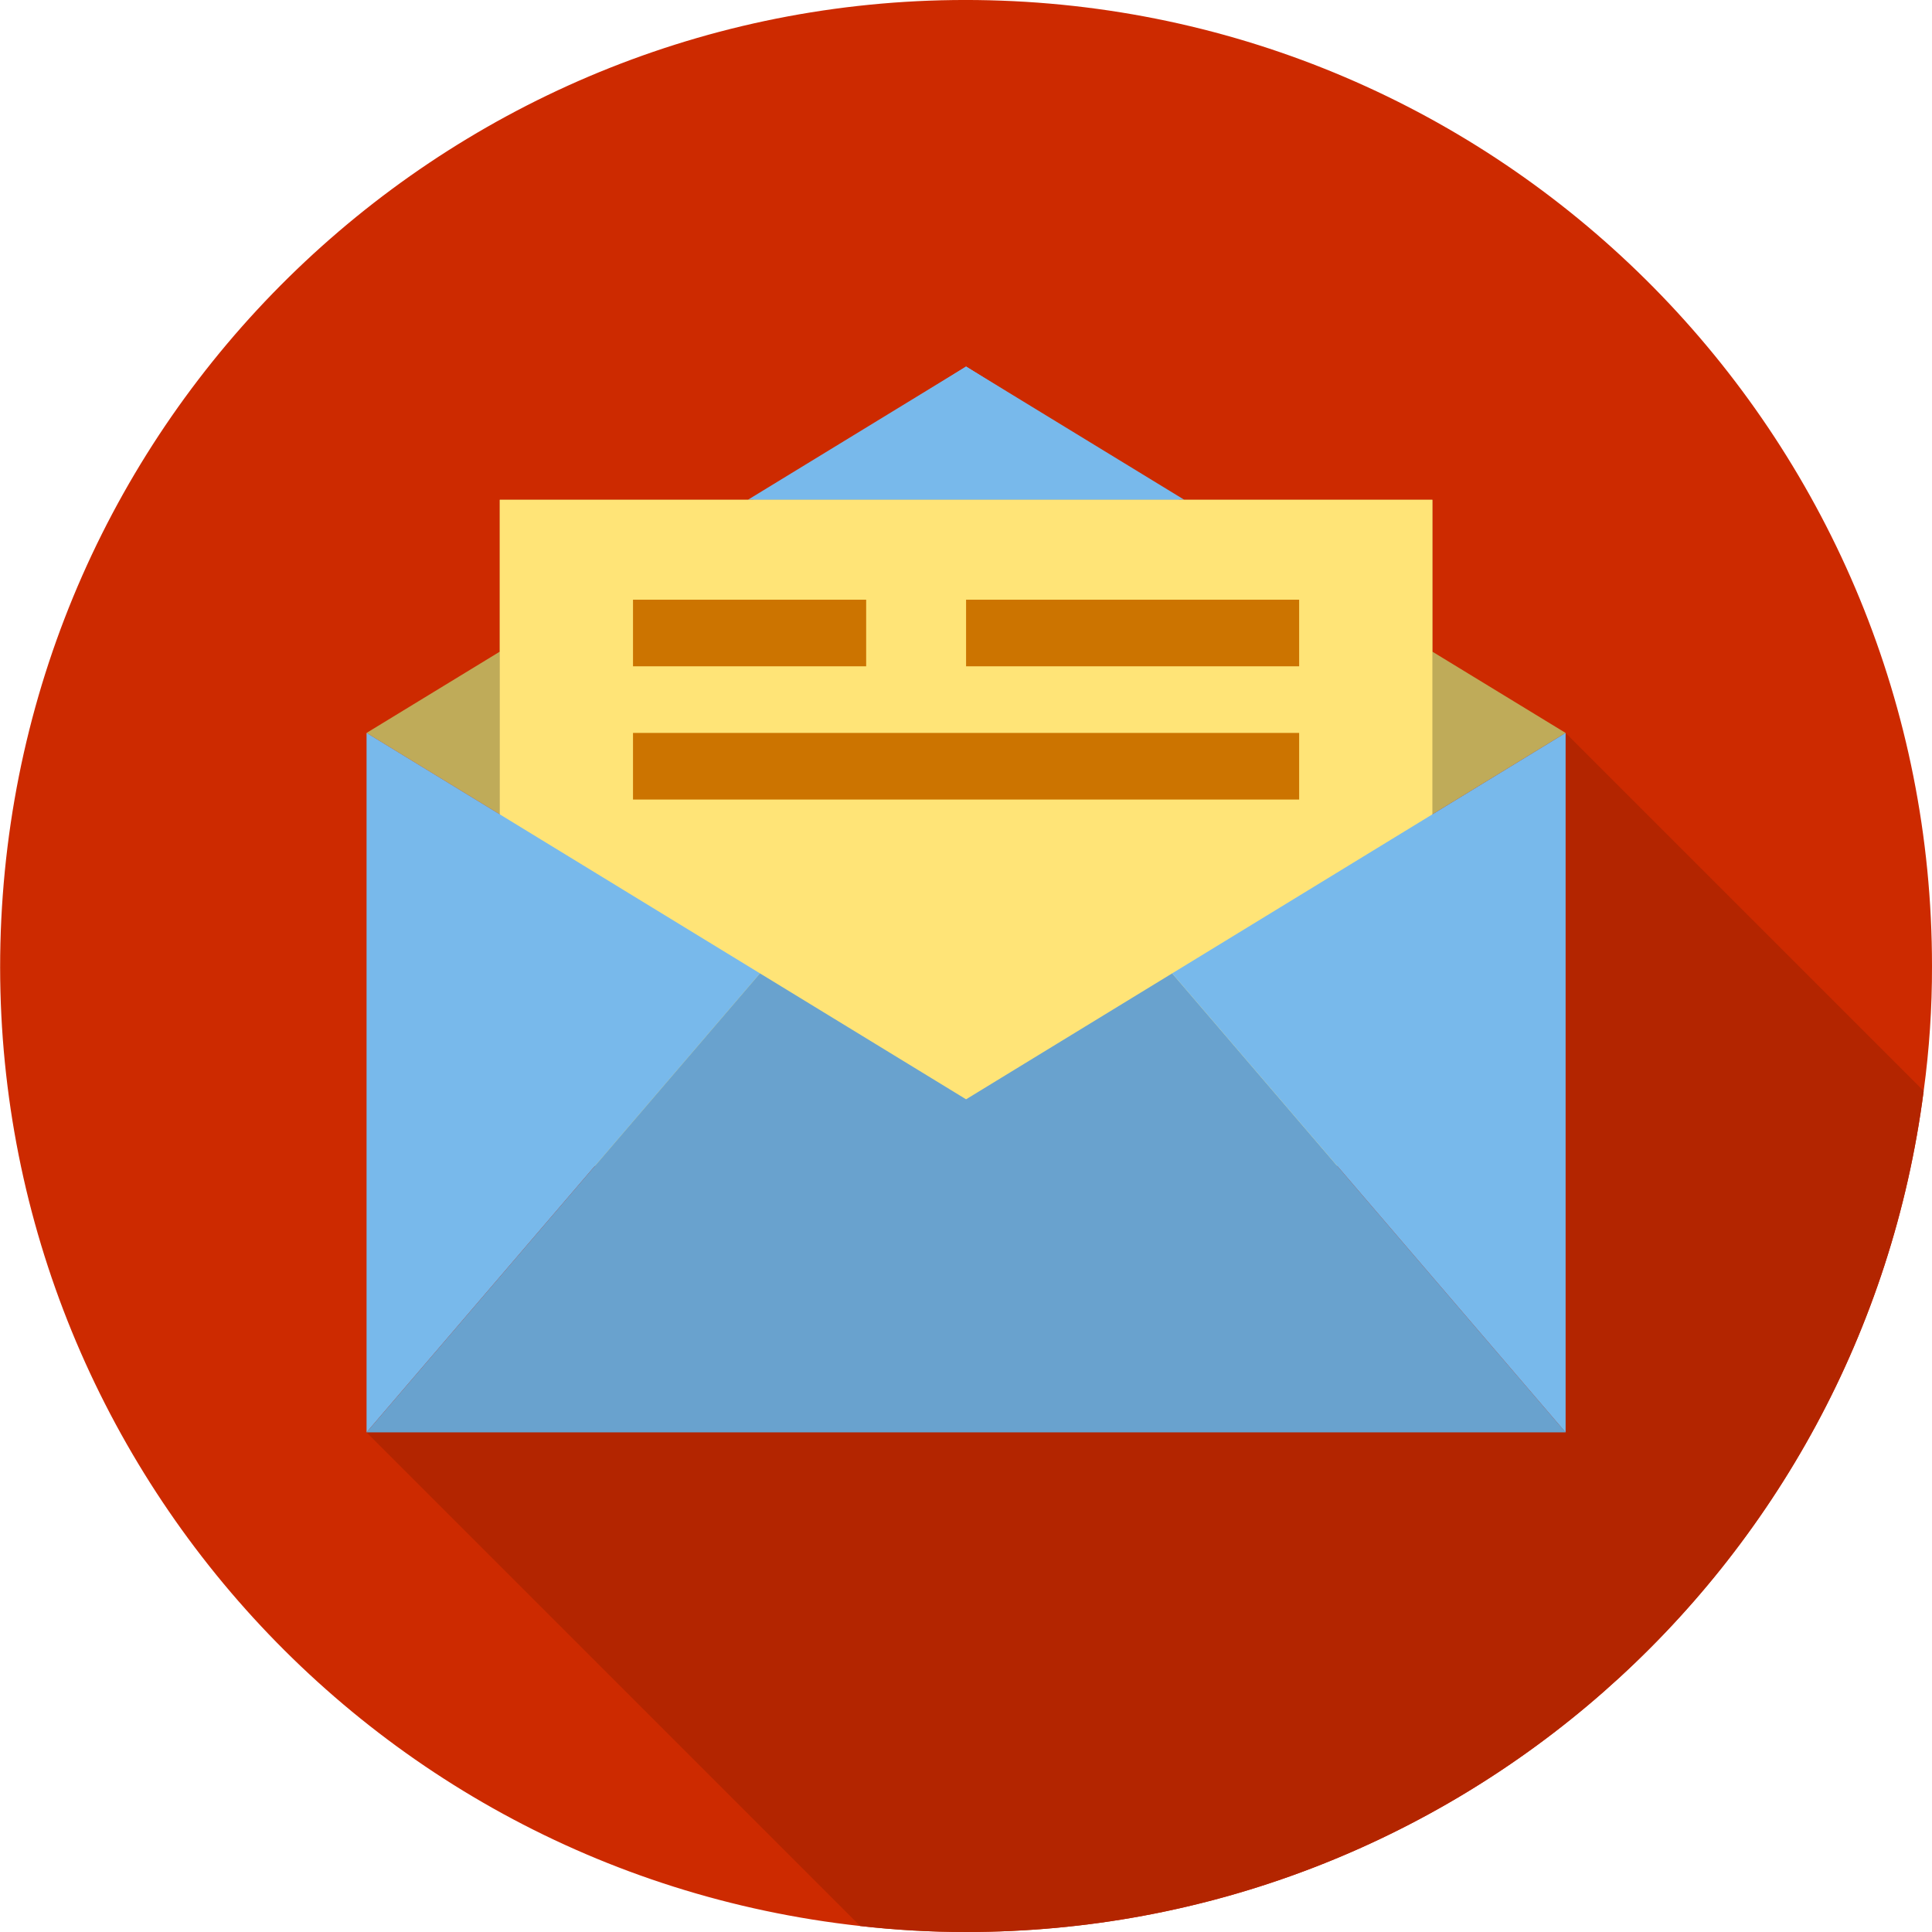 <svg height="464pt" viewBox="0 0 464 464.041" width="464pt" xmlns="http://www.w3.org/2000/svg"><path d="m464.02 232.039c.023 10.035-.645 20.059-2 30-15.004 115.57-113.461 202.043-230 202-8.5.004-16.992-.477-25.438-1.438-124.078-13.688-215.082-123.102-205.938-247.594 9.141-124.496 115.152-219.438 239.898-214.852 124.746 4.586 223.5 107.055 223.477 231.883zm0 0" fill="#cd2a00"/><path d="m462.02 262.039c-15.004 115.57-113.461 202.043-230 202-8.5.004-16.992-.477-25.438-1.438l-118.562-118.562 288-168zm0 0" fill="#b32500"/><path d="m168.02 128.039 64-40 64 40v8h-128zm0 0" fill="#78b9eb"/><path d="m232.02 88.039-52.398 32h104.801zm0 0" fill="#78b9eb"/><path d="m344.02 156.52v-36.48h-224v36.48l-32 19.52 94.496 57.754 49.504 30.246 49.496-30.246 94.504-57.754zm0 0" fill="#bfab59"/><path d="m120.02 120.039h224v160h-224zm0 0" fill="#ffe477"/><g fill="#cc7400"><path d="m152.02 144.039h56v16h-56zm0 0"/><path d="m232.02 144.039h80v16h-80zm0 0"/><path d="m152.02 176.039h160v16h-160zm0 0"/></g><path d="m88.02 176.039v168l94.496-110.246zm0 0" fill="#78b9eb"/><path d="m232.02 264.039-49.504-30.246-94.496 110.246h288l-94.504-110.246zm0 0" fill="#69a2ce"/><path d="m376.02 344.039v-168l-94.504 57.754zm0 0" fill="#78b9eb"/></svg>